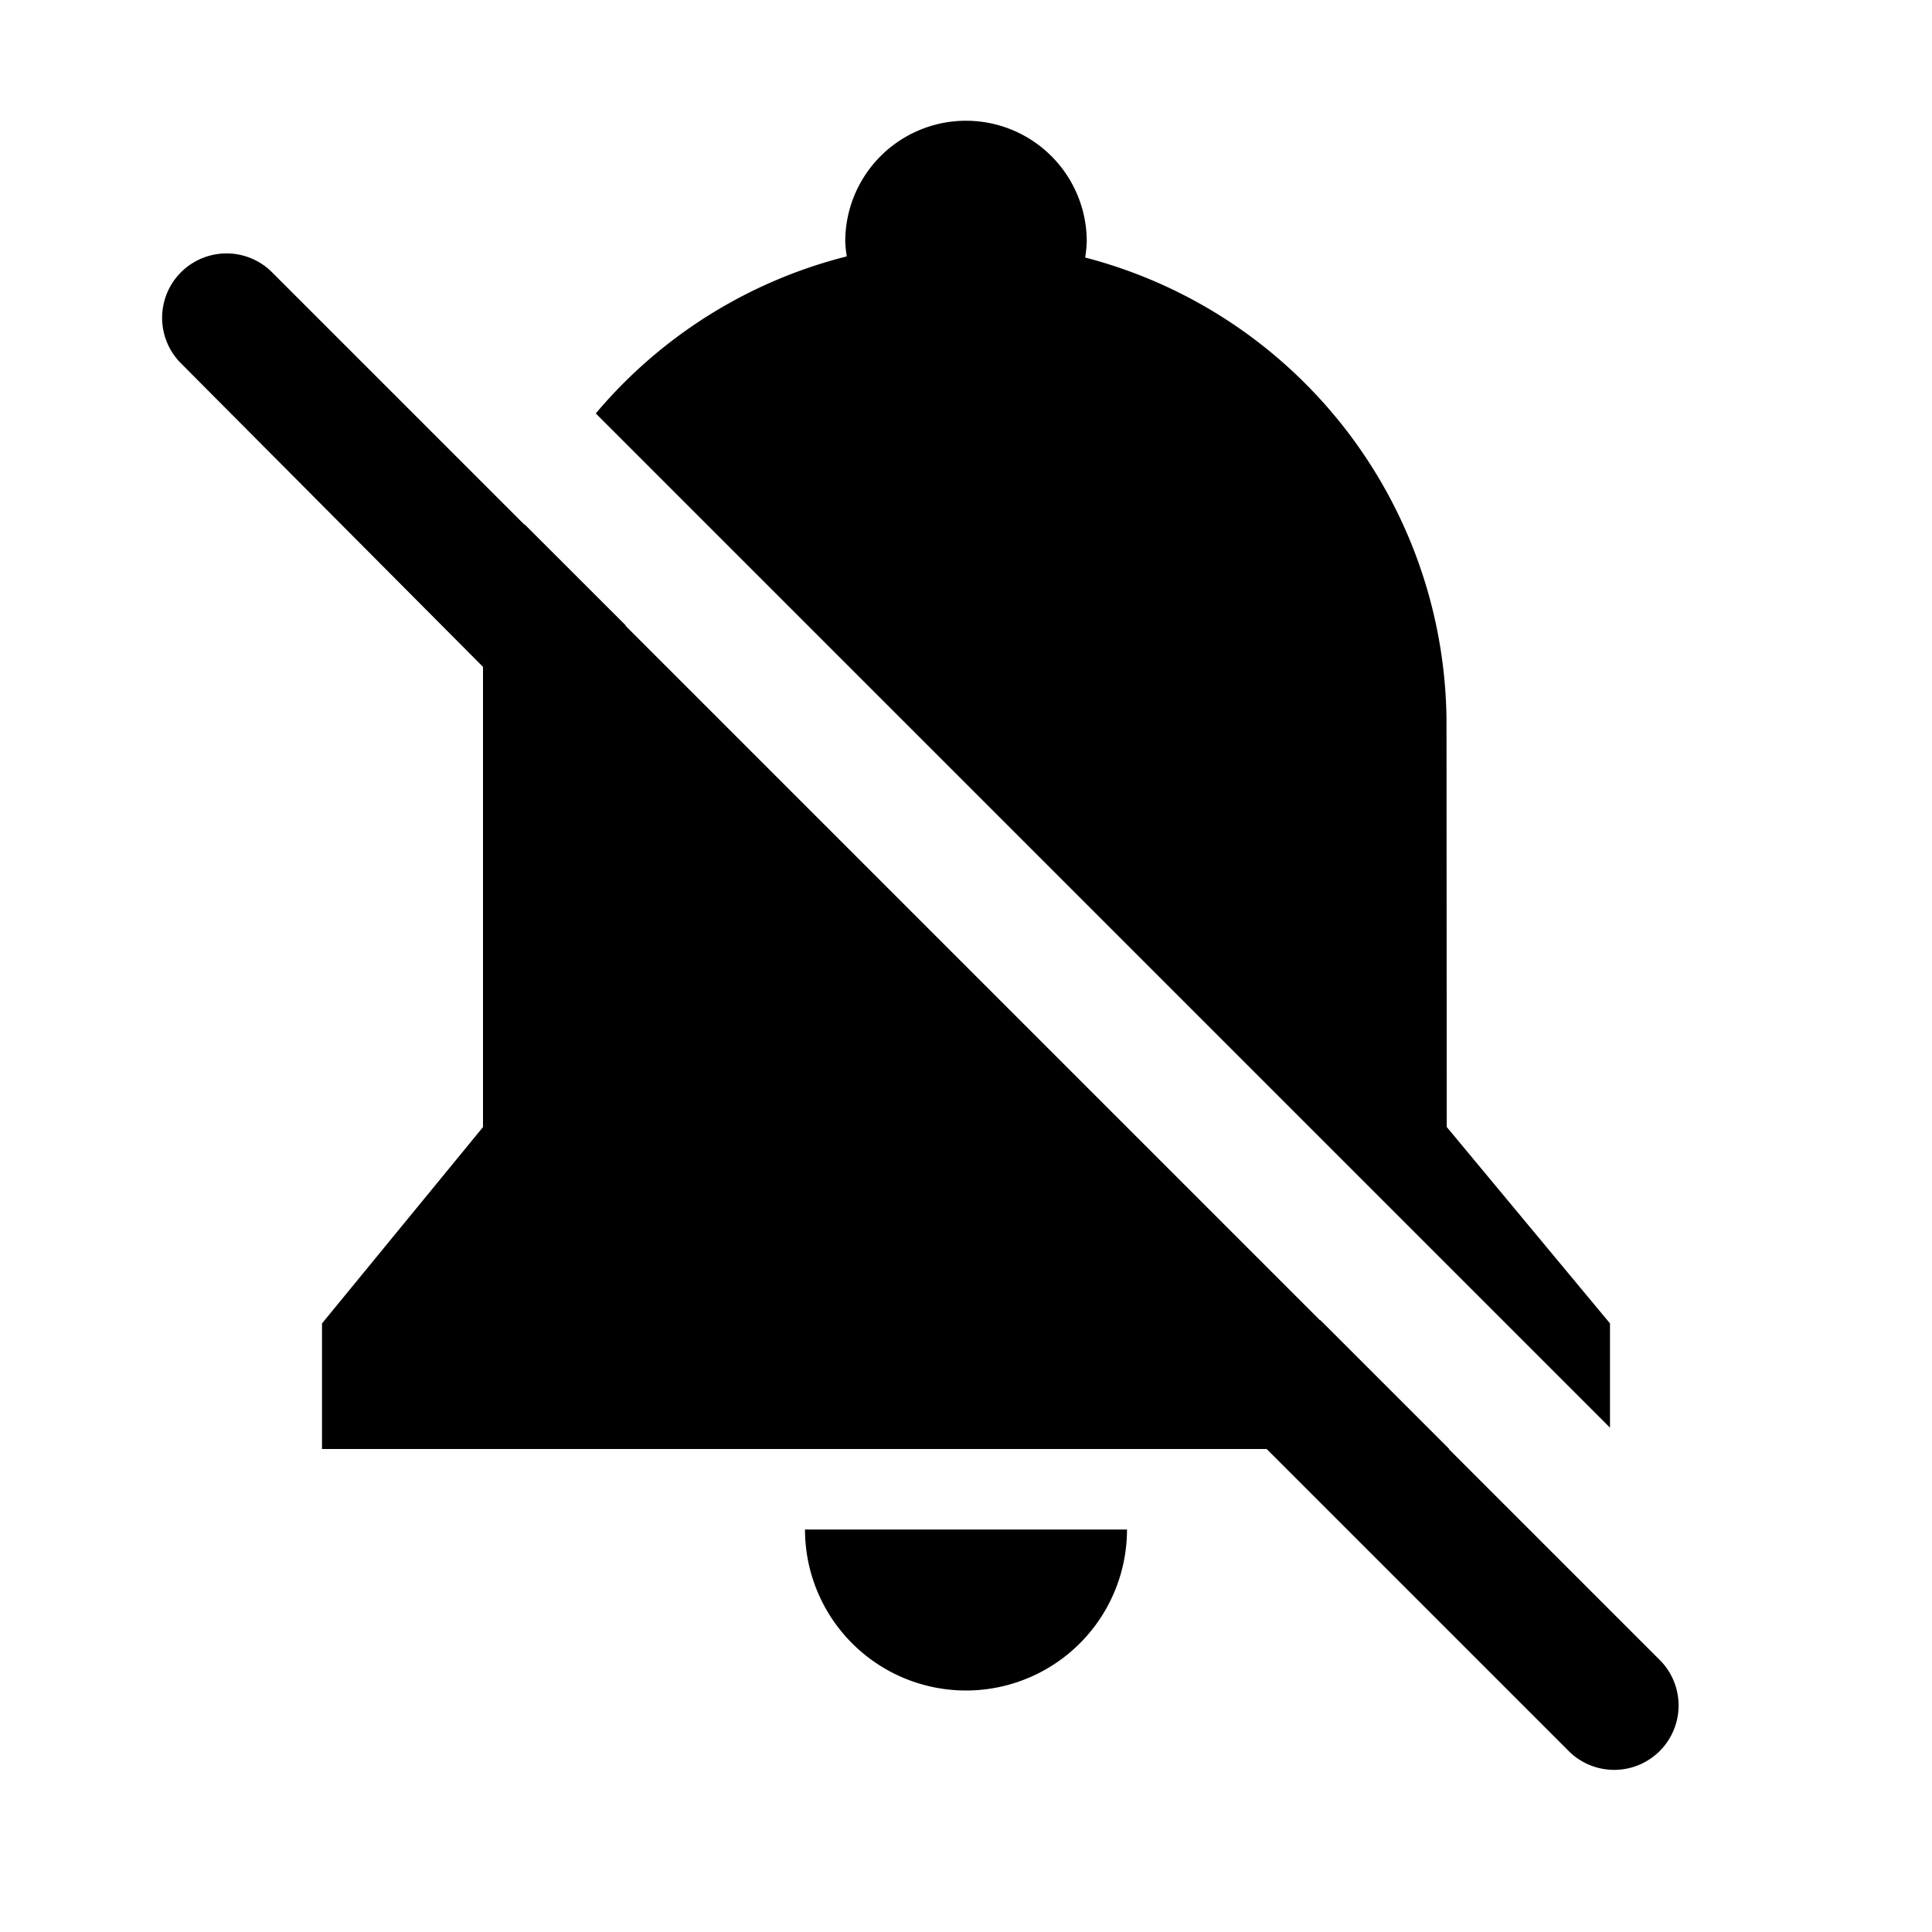 <svg xmlns="http://www.w3.org/2000/svg" viewBox="0 0 24 24">
<path d="M20.632,20.635,17.997,18h.006L16.403,16.4h-.006L7.77,7.773l.002-.005L6.517,6.514,6.515,6.518,3.365,3.368A.8.8,0,0,0,2.234,4.499L6,8.284v5.717L4,16.44V18H15.735l3.766,3.766a.8.8,0,0,0,1.131-1.131Z"/><path d="M12,21a2,2,0,0,0,2-2H10A2,2,0,0,0,12,21Z"/><path d="M20,17.735V16.44l-2.028-2.44-.003-5.061a5.996,5.996,0,0,0-4.489-5.74A1.482,1.482,0,0,0,13.5,3a1.5,1.5,0,0,0-3,0,1.485,1.485,0,0,0,.019.185A5.985,5.985,0,0,0,7.401,5.136Z"/></svg>